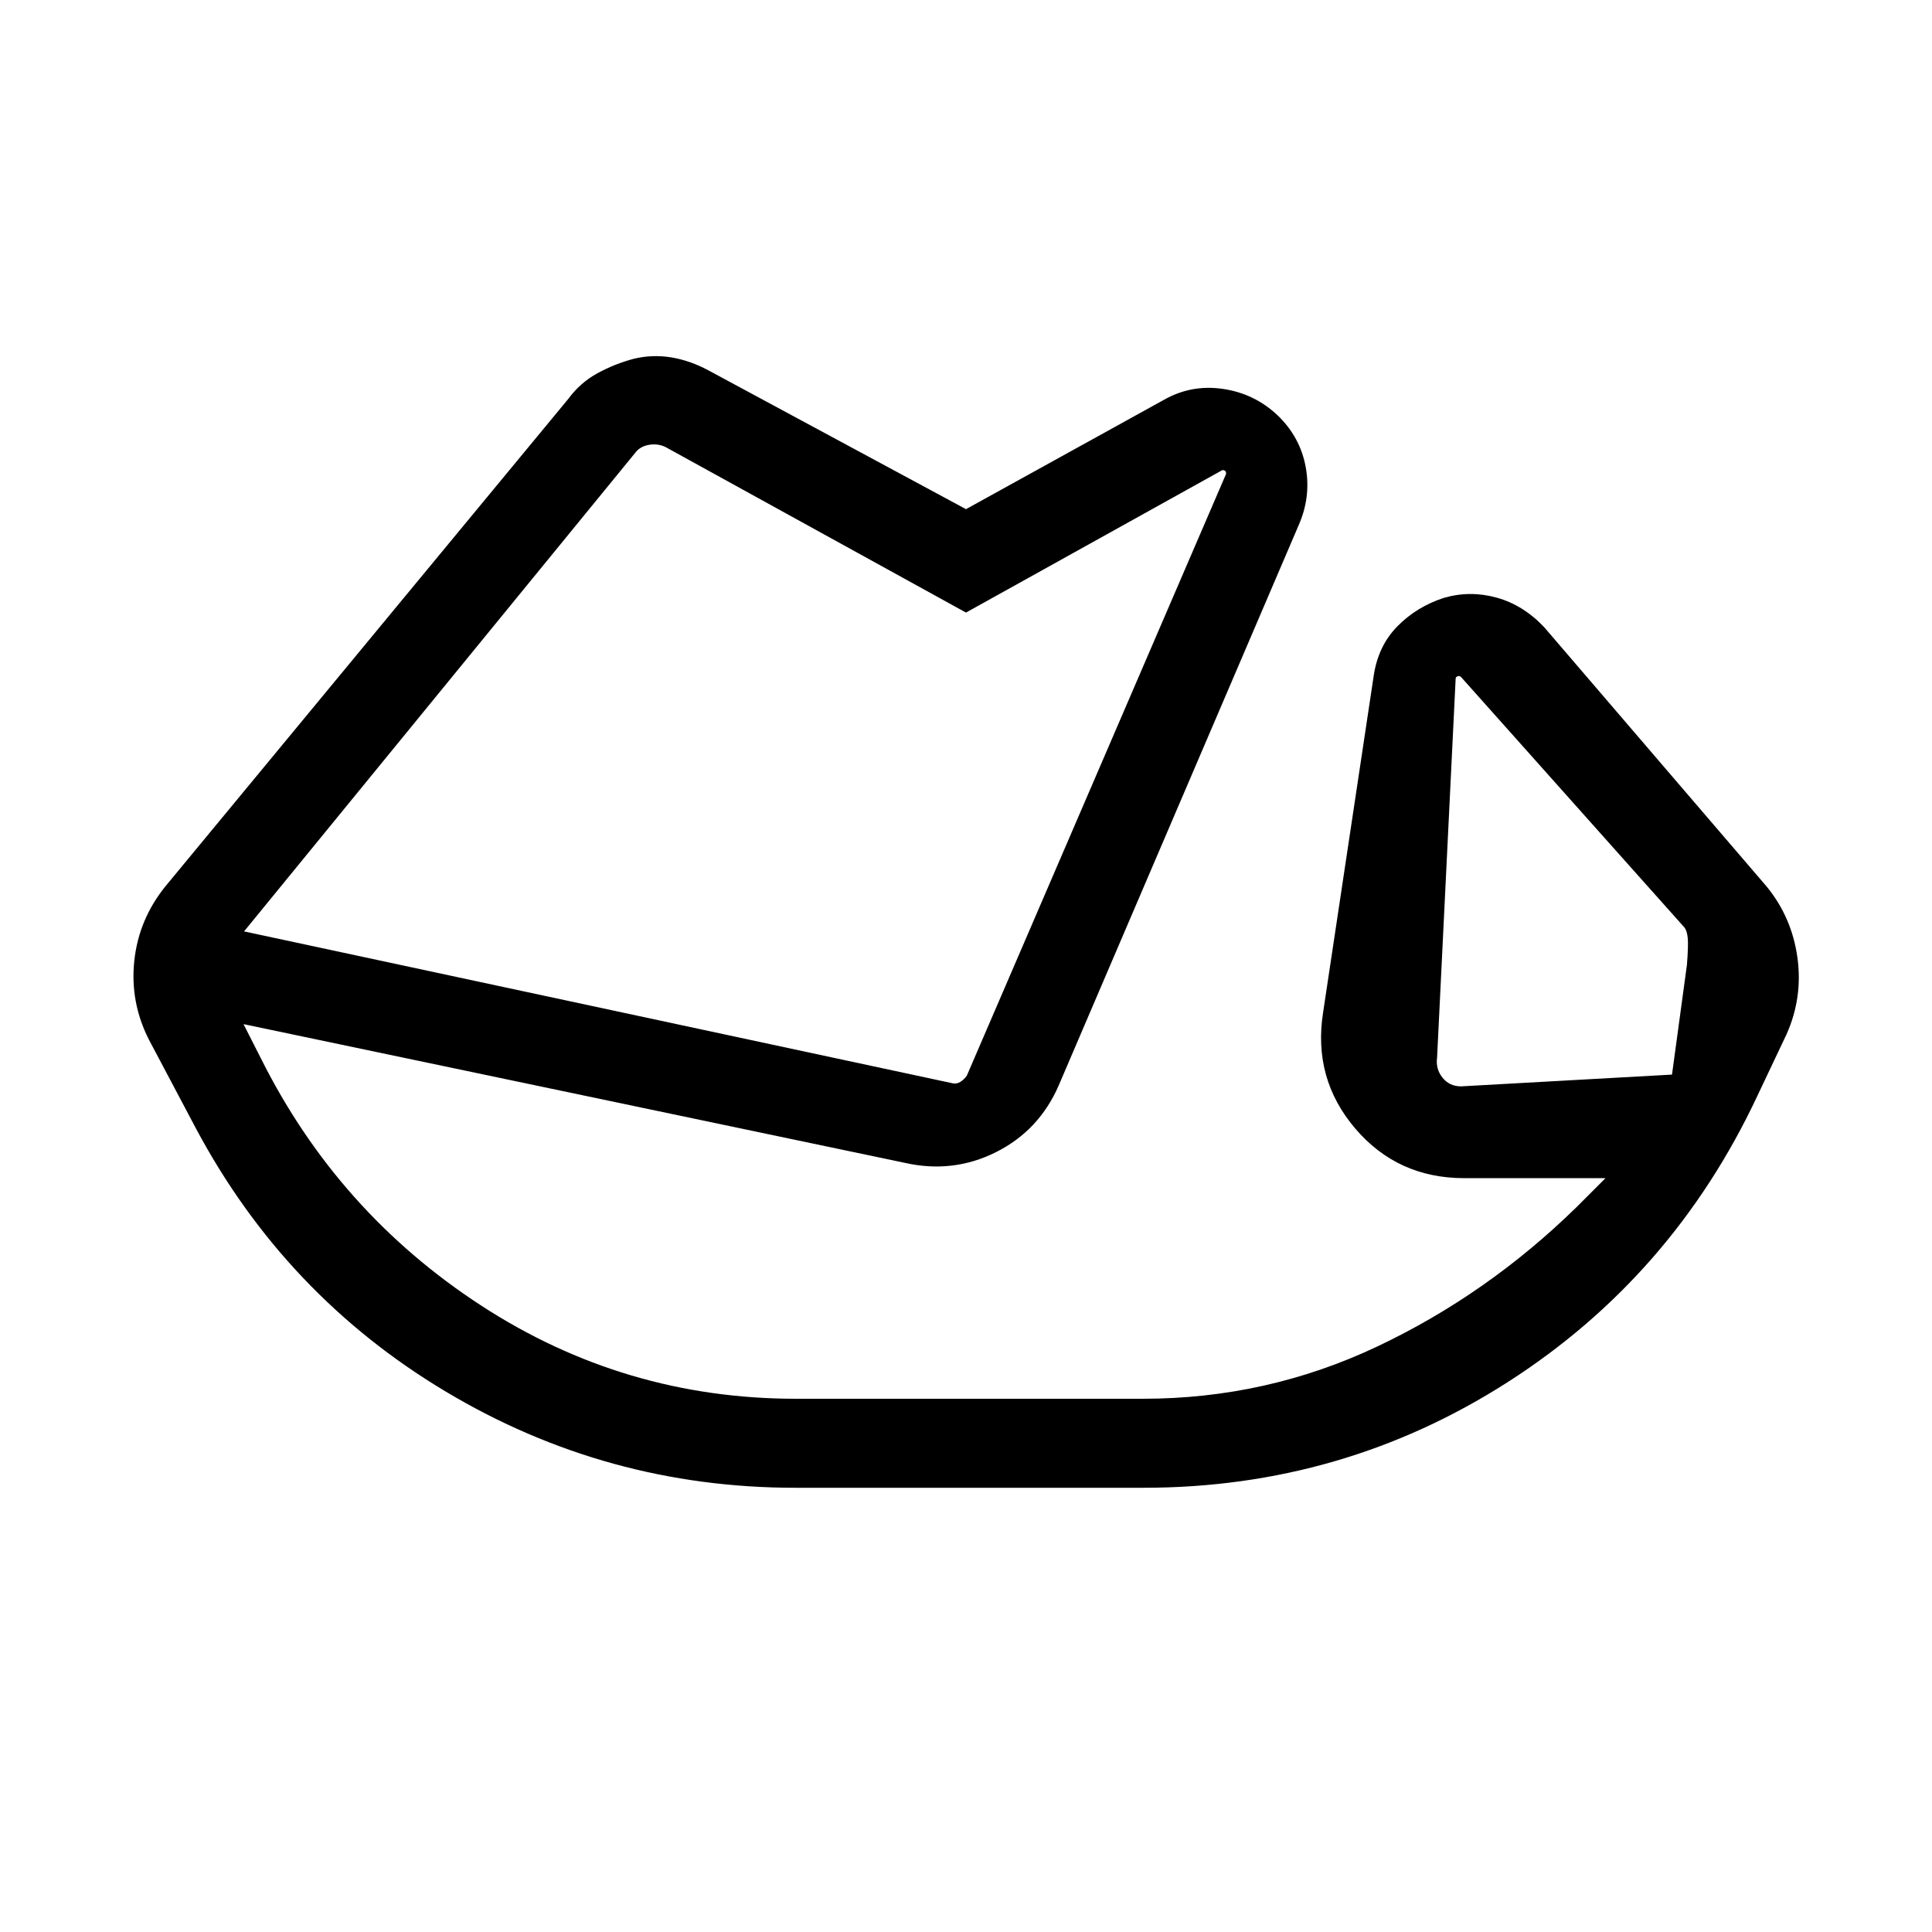 <svg xmlns="http://www.w3.org/2000/svg" height="48" viewBox="0 96 960 960" width="48"><path d="M395.23 835.268q-93.761 0-173.687-47.769-79.926-47.769-124.234-130.884l-23.346-44.077q-9.461-18.678-7.213-39.276 2.248-20.598 15.56-36.992l200.114-242.115q5.888-8.007 14.415-12.667 8.528-4.66 18.008-7.198 9.26-2.25 18.705-.702 9.446 1.548 18.833 6.644L480 349.001l98.308-54.307q13.674-7.77 29.415-5.443t27.238 13.242q11.192 10.838 13.865 25.732 2.673 14.895-3.673 29.083l-119 277.845q-9.744 22.539-31.179 33.308-21.436 10.769-45.397 5.346L121 604.884 129.693 622q38.202 76.382 109.374 122.71 71.173 46.328 156.395 46.328h172.461q61.504 0 116.358-25.94 54.854-25.939 99.256-69.444l14.232-14.232h-70.154q-33.22 0-54.264-24.74-21.043-24.741-15.928-57.49L682.5 432.347q2.115-15.173 11.75-25.029 9.634-9.855 23.326-14.279 13-3.73 26.173-.057 13.173 3.673 23.557 14.673L877.96 536.654q12.395 15.223 15.159 35.092 2.764 19.869-5.39 38.177l-14.615 30.846q-42.115 89.615-124.034 142.057-81.919 52.442-180.91 52.442H395.23Zm435.577-205.306 7.424-54.577q.769-9.961.384-13.423-.384-3.461-1.538-5L725.999 432.423q-.769-.769-1.73-.385-.962.385-.962 1.154l-9.231 188.384q-.77 5.577 2.692 9.904 3.462 4.328 9.231 4.328l104.808-5.846ZM121.27 558.808l352.23 75.5q1.923.384 3.75-.77t3.173-3.077l128.769-298.884q.193-1.154-.48-1.634-.674-.481-1.443-.289L480 400.385l-149.191-82.192q-3.847-1.923-8.366-1.154-4.52.769-7.02 4.231L121.27 558.808Zm243.346-83.462Zm411.229 100.039Z"/></svg>
